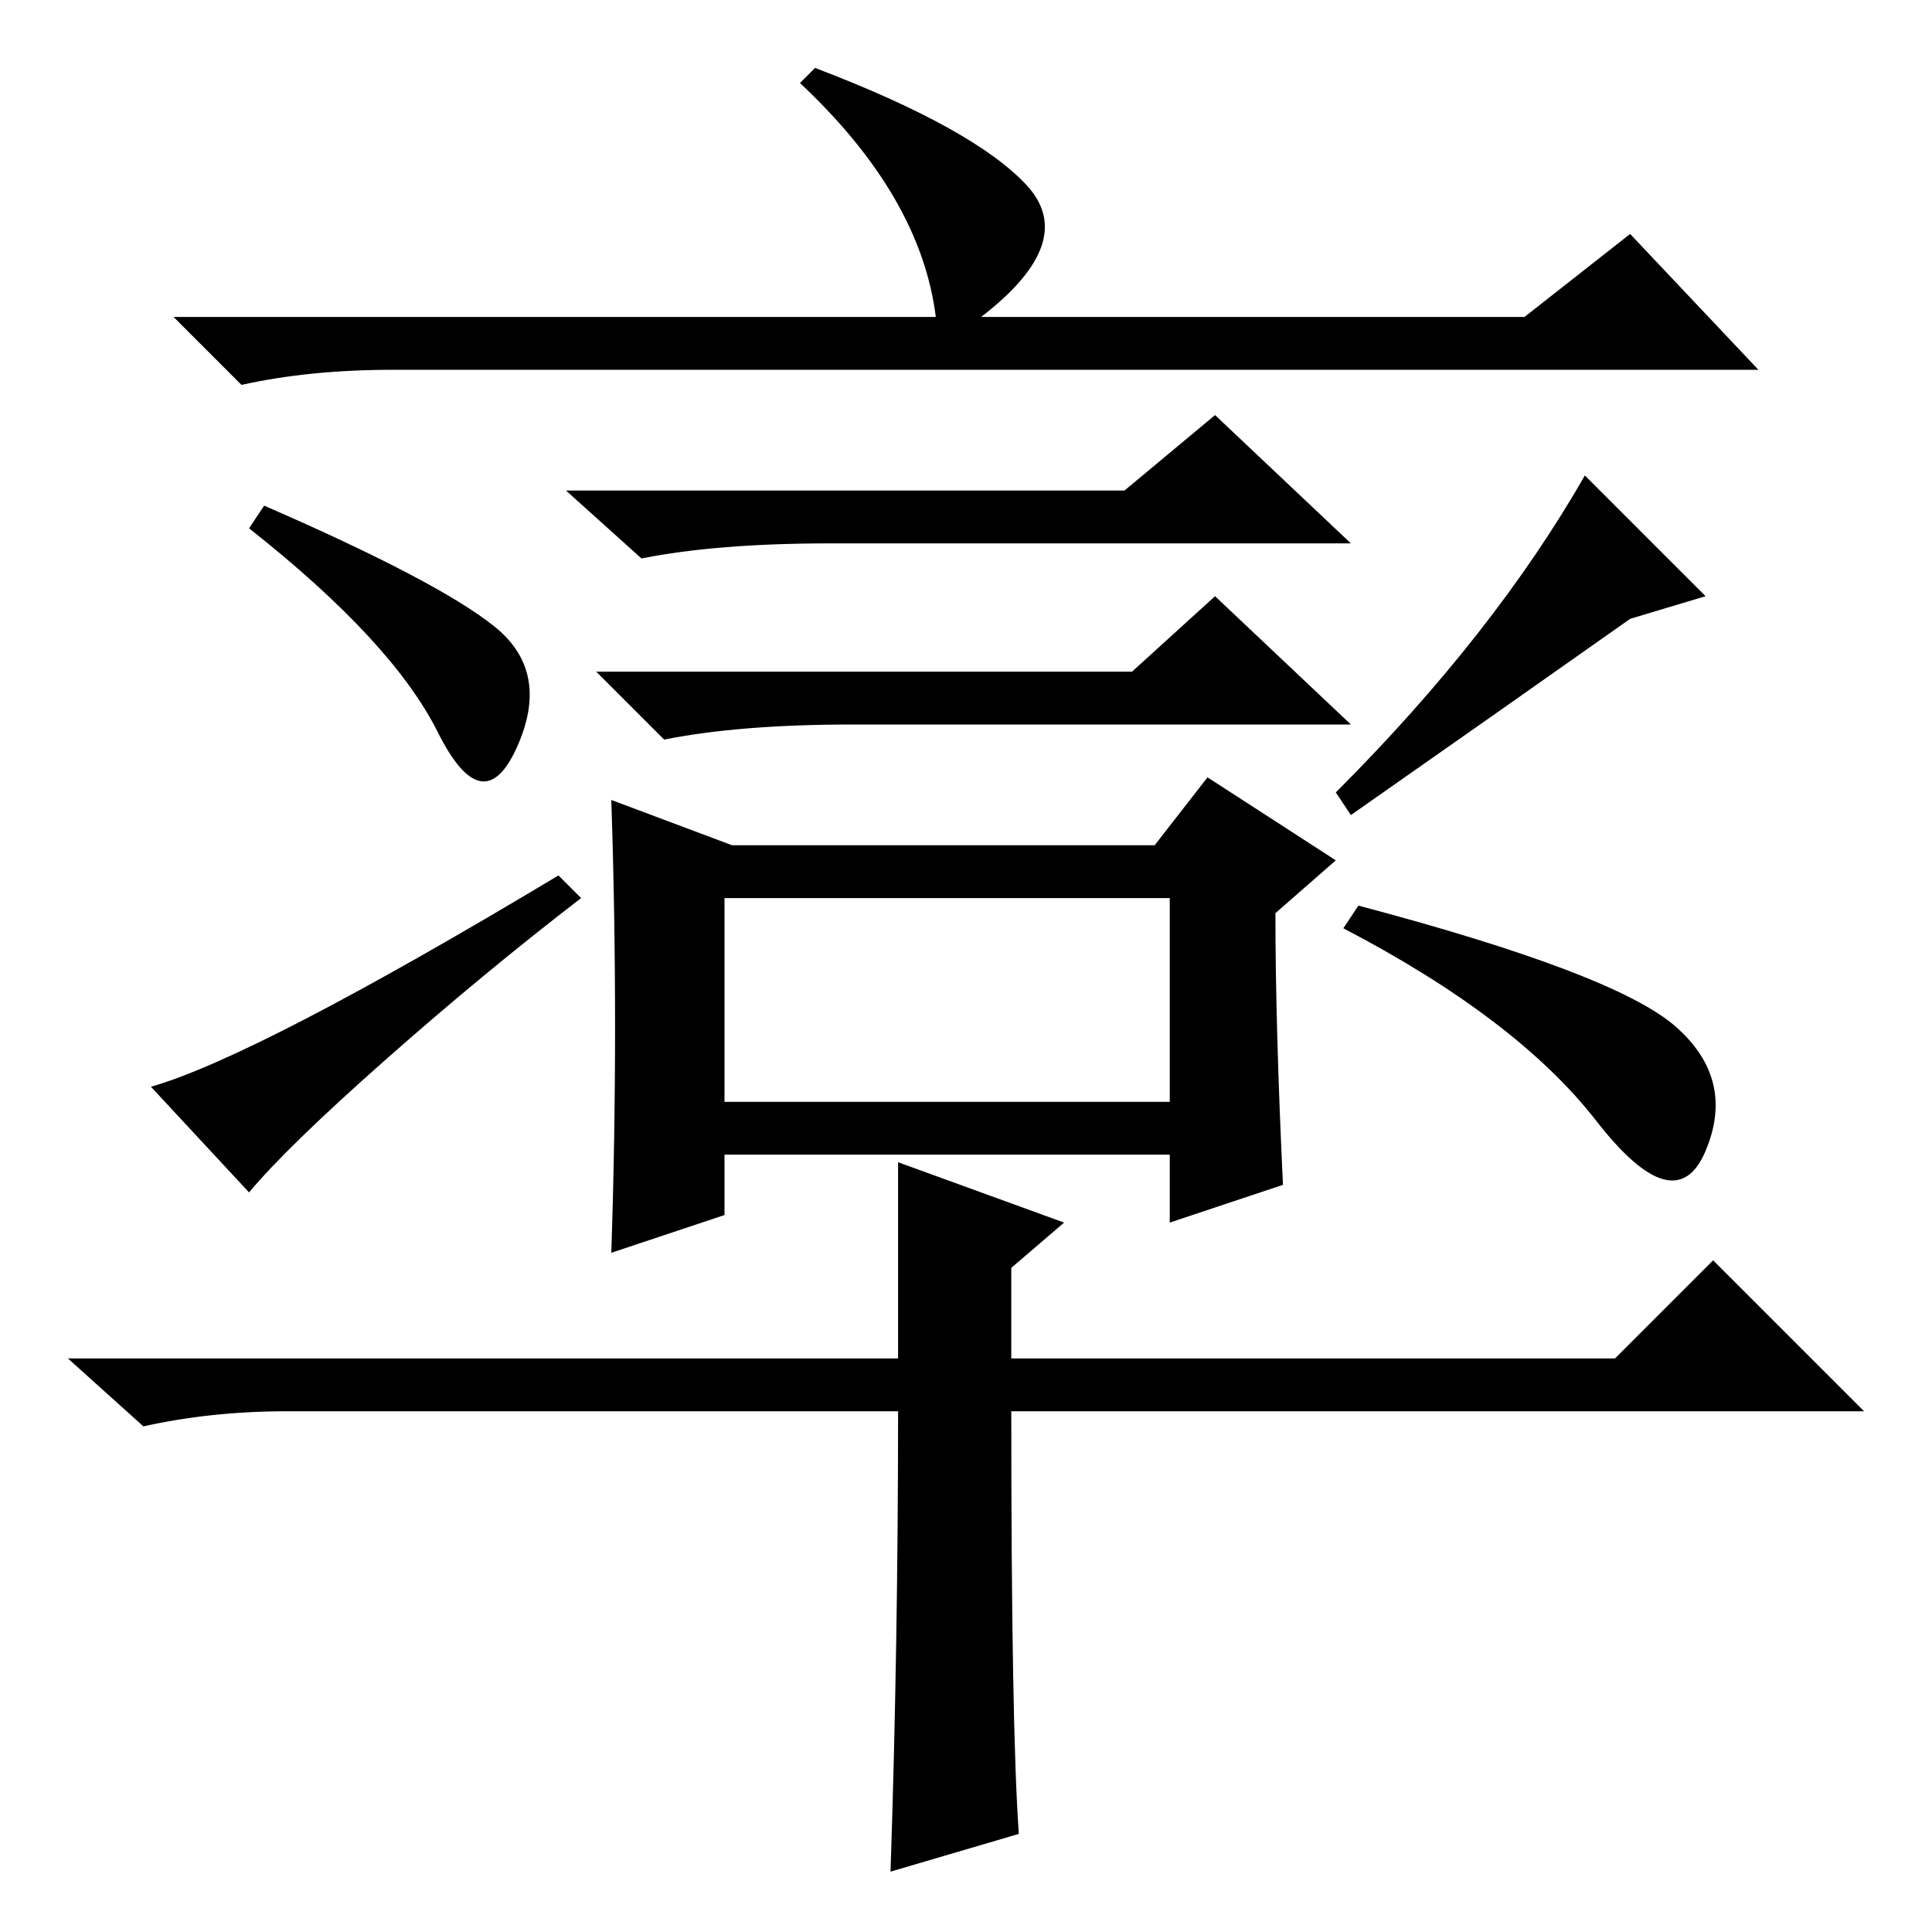 <?xml version="1.0" standalone="no"?>
<!DOCTYPE svg PUBLIC "-//W3C//DTD SVG 1.1//EN" "http://www.w3.org/Graphics/SVG/1.1/DTD/svg11.dtd" >
<svg xmlns="http://www.w3.org/2000/svg" xmlns:xlink="http://www.w3.org/1999/xlink" version="1.1" viewBox="0 -36 256 256">
  <g transform="matrix(1 0 0 -1 0 220)">
   <path fill="currentColor"
d="M35 189q23 -10 30.5 -16t3 -16t-10.5 2t-25 27zM74 140l3 -3q-13 -10 -26 -21.5t-18 -17.5l-13 14q14 4 54 28zM179 148l-2 3q21 21 33 42l16 -16l-10 -3q-17 -12 -37 -26zM180 136q34 -9 42 -16t4 -16.5t-14.5 4t-33.5 25.5zM52 207q-11 0 -20 -2l-9 9h101q-2 16 -18 31
l2 2q21 -8 28 -15.5t-6 -17.5h72l14 11l17 -18h-181zM141 94l-7 -6v-12h80l13 13l20 -20h-113q0 -42 1 -56l-17 -5q1 30 1 61h-81q-10 0 -19 -2l-10 9h110v26zM110 184q-15 0 -25 -2l-10 9h74l12 10l18 -17h-69zM150 167l11 10l18 -17h-66q-15 0 -25 -2l-9 9h71zM97 144h56
l7 9l17 -11l-8 -7q0 -15 1 -36l-15 -5v9h-59v-8l-15 -5q1 30 0 60zM96 110h59v27h-59v-27z" />
  </g>

</svg>
